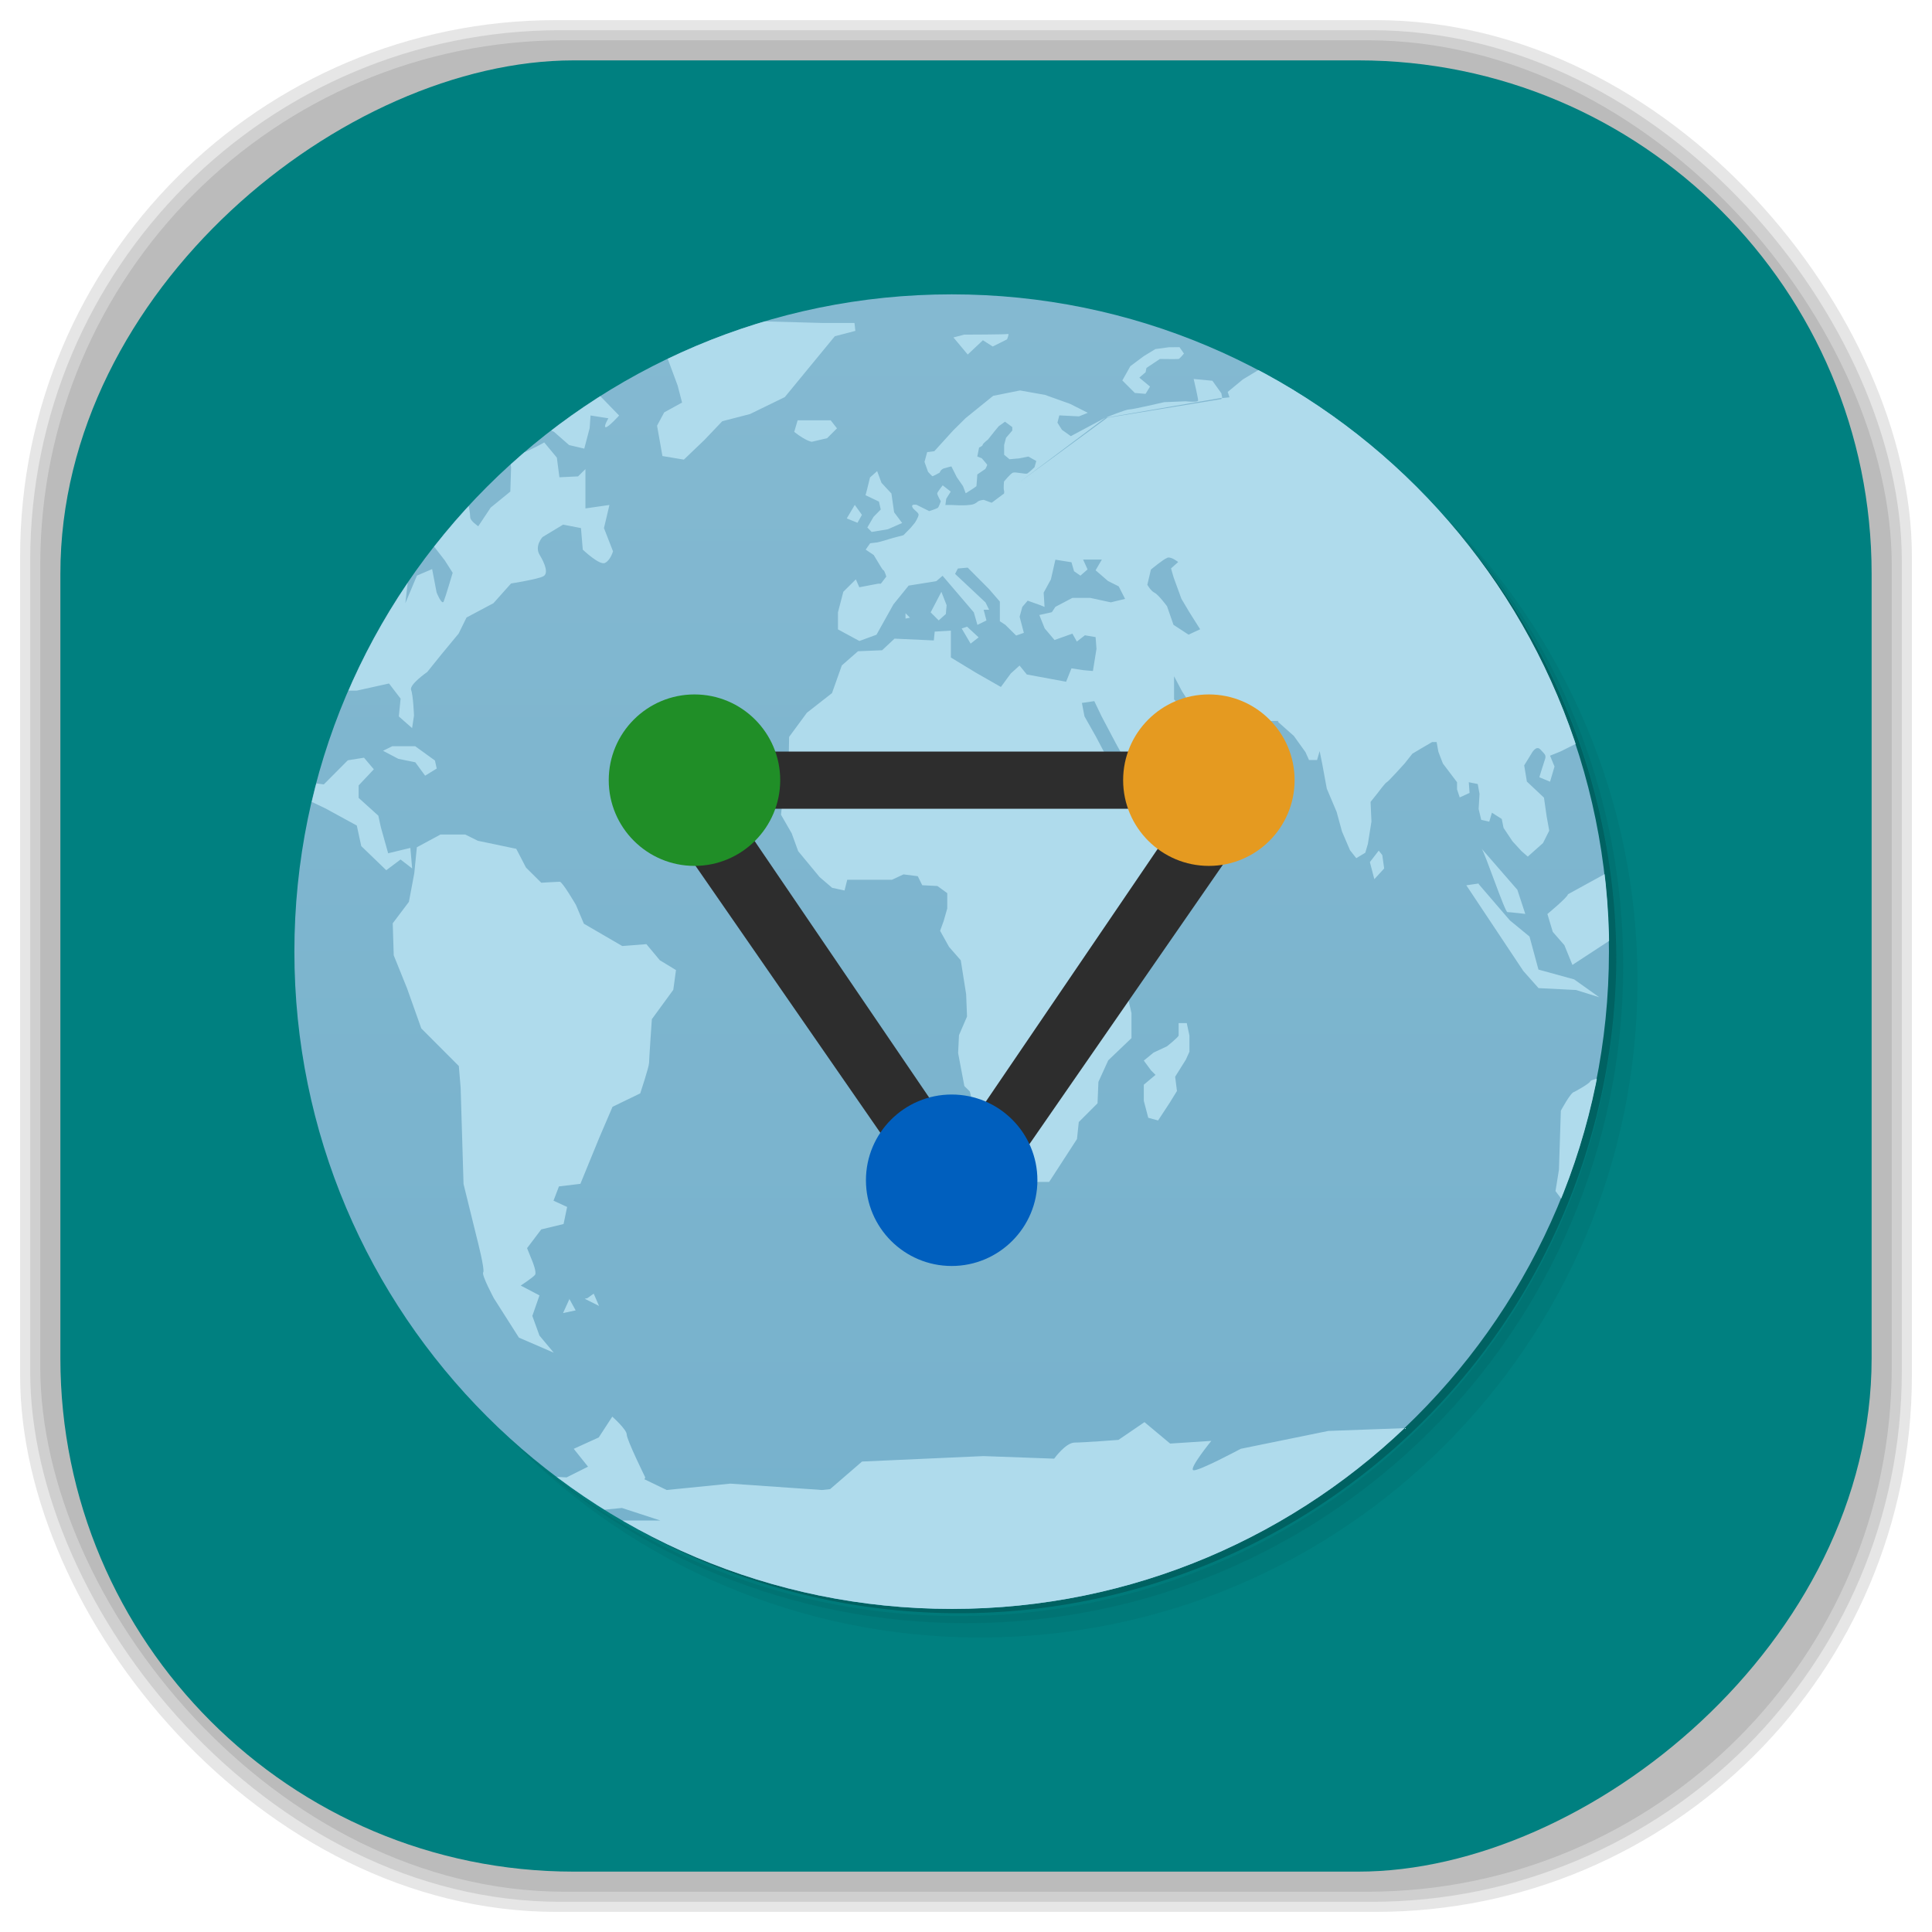 <?xml version="1.0" encoding="UTF-8" standalone="no"?>
<svg
   xmlns:dc="http://purl.org/dc/elements/1.1/"
   xmlns:cc="http://creativecommons.org/ns#"
   xmlns:rdf="http://www.w3.org/1999/02/22-rdf-syntax-ns#"
   xmlns:svg="http://www.w3.org/2000/svg"
   xmlns="http://www.w3.org/2000/svg"
   xmlns:sodipodi="http://sodipodi.sourceforge.net/DTD/sodipodi-0.dtd"
   xmlns:inkscape="http://www.inkscape.org/namespaces/inkscape"
   viewBox="0 0 48 48"
   id="svg2"
   version="1.1"
   inkscape:version="0.48.4 r9939"
   width="100%"
   height="100%"
   sodipodi:docname="retroshare.svg">
  <sodipodi:namedview
     pagecolor="#ffffff"
     bordercolor="#666666"
     borderopacity="1"
     objecttolerance="10"
     gridtolerance="10"
     guidetolerance="10"
     inkscape:pageopacity="0"
     inkscape:pageshadow="2"
     inkscape:window-width="1375"
     inkscape:window-height="876"
     id="namedview83"
     showgrid="false"
     inkscape:zoom="4.9166667"
     inkscape:cx="-0.20338983"
     inkscape:cy="24"
     inkscape:window-x="65"
     inkscape:window-y="24"
     inkscape:window-maximized="1"
     inkscape:current-layer="svg2" />
  <defs
     id="defs4">
    <linearGradient
       id="linearGradient3764"
       x1="1"
       x2="47"
       gradientUnits="userSpaceOnUse"
       gradientTransform="matrix(0,-1,1,0,-1.5e-6,48)">
      <stop
         stop-color="#76b1cc"
         stop-opacity="1"
         id="stop7" />
      <stop
         offset="1"
         stop-color="#84b9d1"
         stop-opacity="1"
         id="stop9" />
    </linearGradient>
    <clipPath
       id="clipPath-088564858">
      <g
         transform="translate(0,-1004.362)"
         id="g12">
        <path
           d="m -24 13 c 0 1.105 -0.672 2 -1.5 2 -0.828 0 -1.5 -0.895 -1.5 -2 0 -1.105 0.672 -2 1.5 -2 0.828 0 1.5 0.895 1.5 2 z"
           transform="matrix(15.333,0,0,11.5,415,878.862)"
           fill="#1890d0"
           id="path14" />
      </g>
    </clipPath>
    <clipPath
       id="clipPath-105789848">
      <g
         transform="translate(0,-1004.362)"
         id="g17">
        <path
           d="m -24 13 c 0 1.105 -0.672 2 -1.5 2 -0.828 0 -1.5 -0.895 -1.5 -2 0 -1.105 0.672 -2 1.5 -2 0.828 0 1.5 0.895 1.5 2 z"
           transform="matrix(15.333,0,0,11.5,415,878.862)"
           fill="#1890d0"
           id="path19" />
      </g>
    </clipPath>
    <linearGradient
       id="linearGradient3764-1"
       x1="1"
       x2="47"
       gradientUnits="userSpaceOnUse"
       gradientTransform="matrix(0,-1,1,0,-1.5e-6,48)">
      <stop
         stop-color="#b5945b"
         stop-opacity="1"
         id="stop7-9" />
      <stop
         offset="1"
         stop-color="#bb9e69"
         stop-opacity="1"
         id="stop9-0" />
    </linearGradient>
    <clipPath
       id="clipPath-899834956">
      <g
         transform="translate(0,-1004.362)"
         id="g12-7">
        <path
           d="m -24 13 c 0 1.105 -0.672 2 -1.5 2 -0.828 0 -1.5 -0.895 -1.5 -2 0 -1.105 0.672 -2 1.5 -2 0.828 0 1.5 0.895 1.5 2 z"
           transform="matrix(15.333,0,0,11.5,415,878.862)"
           fill="#1890d0"
           id="path14-8" />
      </g>
    </clipPath>
    <clipPath
       id="clipPath-909443126">
      <g
         transform="translate(0,-1004.362)"
         id="g17-1">
        <path
           d="m -24 13 c 0 1.105 -0.672 2 -1.5 2 -0.828 0 -1.5 -0.895 -1.5 -2 0 -1.105 0.672 -2 1.5 -2 0.828 0 1.5 0.895 1.5 2 z"
           transform="matrix(15.333,0,0,11.5,415,878.862)"
           fill="#1890d0"
           id="path19-9" />
      </g>
    </clipPath>
    <clipPath
       id="clipPath-909443126-7">
      <g
         transform="translate(0,-1004.362)"
         id="g17-2">
        <path
           style="fill:#1890d0"
           inkscape:connector-curvature="0"
           d="m -24,13 c 0,1.105 -0.672,2 -1.5,2 -0.828,0 -1.5,-0.895 -1.5,-2 0,-1.105 0.672,-2 1.5,-2 0.828,0 1.5,0.895 1.5,2 z"
           transform="matrix(15.333,0,0,11.5,415,878.862)"
           id="path19-3" />
      </g>
    </clipPath>
    <linearGradient
       id="linearGradient3759">
      <stop
         id="stop3761"
         offset="0"
         style="stop-color:#a75e15;stop-opacity:1;" />
      <stop
         id="stop3763"
         offset="1"
         style="stop-color:#ffffff;stop-opacity:0;" />
    </linearGradient>
    <linearGradient
       id="linearGradient3777">
      <stop
         id="stop3779"
         offset="0"
         style="stop-color:#e0dd00;stop-opacity:1;" />
      <stop
         id="stop3781"
         offset="1"
         style="stop-color:#000000;stop-opacity:0;" />
    </linearGradient>
    <clipPath
       id="clipPath-105789848-2">
      <g
         transform="translate(0,-1004.362)"
         id="g17-6">
        <path
           style="fill:#1890d0"
           inkscape:connector-curvature="0"
           d="m -24,13 c 0,1.105 -0.672,2 -1.5,2 -0.828,0 -1.5,-0.895 -1.5,-2 0,-1.105 0.672,-2 1.5,-2 0.828,0 1.5,0.895 1.5,2 z"
           transform="matrix(15.333,0,0,11.5,415,878.862)"
           id="path19-1" />
      </g>
    </clipPath>
    <linearGradient
       id="linearGradient3764-18"
       x1="1"
       x2="47"
       gradientUnits="userSpaceOnUse"
       gradientTransform="matrix(0,-1,1,0,-1.5e-6,48)">
      <stop
         stop-color="#76b1cc"
         stop-opacity="1"
         id="stop7-6" />
      <stop
         offset="1"
         stop-color="#84b9d1"
         stop-opacity="1"
         id="stop9-2" />
    </linearGradient>
  </defs>
  <g
     id="g33" />
  <g
     id="g3109">
    <g
       inkscape:label="shadows"
       id="layer2">
      <rect
         ry="13.037"
         rx="13.037"
         y="1"
         x="1"
         height="46"
         width="46"
         id="rect3007"
         style="opacity:0.1;fill:#000000;fill-opacity:1;fill-rule:nonzero;stroke:none" />
      <rect
         style="opacity:0.1;fill:#000000;fill-opacity:1;fill-rule:nonzero;stroke:none"
         id="rect3011"
         width="47"
         height="47"
         x="0.5"
         y="0.5"
         rx="13.32"
         ry="13.32" />
      <rect
         style="opacity:0.1;fill:#000000;fill-opacity:1;fill-rule:nonzero;stroke:none"
         id="rect3013"
         width="46.5"
         height="46.5"
         x="0.75"
         y="0.75"
         rx="13.178"
         ry="13.178" />
    </g>
    <g
       style="display:inline"
       inkscape:label="background-color"
       id="layer1">
      <rect
         transform="matrix(0,-1,1,0,0,0)"
         ry="12.753"
         rx="12.753"
         y="1.5"
         x="-46.5"
         height="45"
         width="45"
         id="rect2988"
         style="fill:#008080;fill-opacity:1;fill-rule:nonzero;stroke:none" />
    </g>
  </g>
  <g
     transform="matrix(0.71,0,0,0.71,6.604,6.603)"
     id="g21-8">
    <path
       style="opacity:0.05"
       inkscape:connector-curvature="0"
       d="m 36.31,5 c 5.859,4.062 9.688,10.831 9.688,18.5 0,12.426 -10.07,22.5 -22.5,22.5 -7.669,0 -14.438,-3.828 -18.5,-9.688 1.037,1.822 2.306,3.499 3.781,4.969 4.085,3.712 9.514,5.969 15.469,5.969 12.703,0 23,-10.298 23,-23 0,-5.954 -2.256,-11.384 -5.969,-15.469 C 39.81,7.306 38.132,6.037 36.31,5 z m 4.969,3.781 c 3.854,4.113 6.219,9.637 6.219,15.719 0,12.703 -10.297,23 -23,23 -6.081,0 -11.606,-2.364 -15.719,-6.219 4.16,4.144 9.883,6.719 16.219,6.719 12.703,0 23,-10.298 23,-23 0,-6.335 -2.575,-12.06 -6.719,-16.219 z"
       id="path23-9" />
    <path
       style="opacity:0.1"
       inkscape:connector-curvature="0"
       d="m 41.28,8.781 c 3.712,4.085 5.969,9.514 5.969,15.469 0,12.703 -10.297,23 -23,23 -5.954,0 -11.384,-2.256 -15.469,-5.969 4.113,3.854 9.637,6.219 15.719,6.219 12.703,0 23,-10.298 23,-23 0,-6.081 -2.364,-11.606 -6.219,-15.719 z"
       id="path25-6" />
    <path
       style="opacity:0.2"
       inkscape:connector-curvature="0"
       d="M 31.25,2.375 C 39.865,5.529 46,13.792 46,23.505 c 0,12.426 -10.07,22.5 -22.5,22.5 -9.708,0 -17.971,-6.135 -21.12,-14.75 a 23,23 0 0 0 44.875,-7 23,23 0 0 0 -16,-21.875 z"
       id="path27-3" />
  </g>
  <g
     transform="matrix(0.71,0,0,0.71,6.604,6.603)"
     id="g29-7">
    <path
       style="fill:url(#linearGradient3764-18);fill-opacity:1"
       inkscape:connector-curvature="0"
       d="M 24,1 C 36.703,1 47,11.297 47,24 47,36.703 36.703,47 24,47 11.297,47 1,36.703 1,24 1,11.297 11.297,1 24,1 z"
       id="path31-7" />
  </g>
  <g
     transform="matrix(0.71,0,0,0.71,6.604,6.603)"
     id="g59-0">
    <g
       clip-path="url(#clipPath-105789848-2)"
       id="g61-8">
      <!-- color: #84b9d1 -->
      <g
         id="g63-7">
        <path
           style="fill:#afdbec;fill-opacity:1;fill-rule:nonzero;stroke:none"
           inkscape:connector-curvature="0"
           d="m 16,1.906 -0.84,0.25 -0.969,0.066 -0.598,0.434 -0.777,-0.031 0.063,0.5 1.125,-0.031 0.406,1.094 0.156,0.598 -0.625,0.344 -0.25,0.465 0.188,1.063 0.75,0.125 0.719,-0.688 0.625,-0.656 0.969,-0.25 1.219,-0.594 0.719,-0.875 1.031,-1.254 0.719,-0.188 -0.031,-0.277 -1.125,0 -3.469,-0.094 M 13.786,1.97 12.973,2.005 11.567,2.38 10.754,2.63 9.816,2.255 9.691,2.818 10.816,3.474 c 0,0 2.047,-1.129 2.16,-1.129 m 21.867,-0.152 -0.188,0.316 1.156,0.148 0.063,-0.27 m -9.906,0 C 25.913,2.407 24.437,2.41 24.437,2.41 l -0.375,0.098 0.5,0.598 0.531,-0.5 0.344,0.219 0.5,-0.25 c 0,0 0.09,-0.211 0.031,-0.188 m 5.625,0.465 -0.465,0.063 -0.41,0.25 -0.465,0.348 -0.281,0.5 0.438,0.438 0.375,0.031 0.156,-0.254 -0.375,-0.313 0.219,-0.188 0.031,-0.152 0.469,-0.313 c 0,0 0.609,0.008 0.652,0 0.051,-0.012 0.191,-0.191 0.191,-0.191 L 31.972,2.848 M 5.722,3.036 5.628,3.352 6.097,3.508 6.628,3.258 m 30.875,-0.125 -2.129,0.094 -0.563,0.375 -0.621,0.375 -0.531,0.438 0.063,0.188 -0.281,0.031 0,0.031 -4,0.656 -3.656,2.684 -0.375,0.281 -0.031,0 -0.254,-0.094 c 0,0 -0.156,0.008 -0.219,0.066 -0.063,0.051 -0.121,0.102 -0.313,0.113 -0.191,0.027 -0.563,0 -0.594,0 l -0.219,0 0.031,-0.219 0.156,-0.25 -0.281,-0.219 c 0,0 -0.18,0.227 -0.191,0.277 -0.008,0.055 0.125,0.281 0.125,0.281 0,0 -0.063,0.18 -0.094,0.219 -0.031,0.039 -0.313,0.125 -0.313,0.125 L 22.775,8.366 c 0,0 -0.184,-0.039 -0.156,0.063 0.023,0.102 0.223,0.195 0.223,0.281 0,0.082 -0.125,0.277 -0.125,0.277 l -0.156,0.188 -0.25,0.254 -0.344,0.09 c 0,0 -0.25,0.07 -0.316,0.094 -0.063,0.023 -0.25,0.066 -0.25,0.066 l -0.254,0.031 -0.156,0.223 0.281,0.188 0.191,0.316 c 0,0 0.125,0.219 0.152,0.219 0.031,0 0.098,0.219 0.098,0.219 l -0.191,0.25 -0.098,0 -0.656,0.125 -0.121,-0.277 -0.438,0.434 -0.188,0.719 0,0.598 0.75,0.406 0.598,-0.219 0.594,-1.063 0.531,-0.656 0.969,-0.156 0.219,-0.188 1.094,1.281 0.125,0.438 0.316,-0.156 -0.098,-0.375 0.191,0 -0.125,-0.254 -1.066,-1 0.098,-0.188 0.344,-0.031 0.75,0.754 0.375,0.434 0,0.688 0.191,0.125 0.379,0.375 0.27,-0.094 -0.148,-0.563 0.094,-0.344 0.188,-0.219 0.438,0.156 0.152,0.063 -0.031,-0.5 0.254,-0.465 0.156,-0.688 0.563,0.09 0.09,0.313 0.223,0.156 0.25,-0.219 -0.156,-0.344 0.656,0 -0.219,0.375 0.434,0.375 0.375,0.188 0.223,0.438 -0.5,0.121 -0.719,-0.156 -0.625,0 -0.594,0.313 -0.125,0.188 -0.438,0.098 0.188,0.469 0.344,0.406 0.625,-0.223 0.156,0.277 0.281,-0.219 0.375,0.063 0.031,0.41 -0.125,0.777 -0.344,-0.031 -0.406,-0.063 -0.188,0.469 -1.375,-0.254 -0.254,-0.313 -0.309,0.281 -0.344,0.469 -0.875,-0.5 -0.875,-0.531 0,-0.941 -0.566,0.035 -0.031,0.309 -1.375,-0.063 -0.434,0.406 -0.844,0.035 -0.566,0.496 -0.344,0.969 -0.879,0.688 -0.621,0.844 -0.031,1.625 -0.188,0.5 -0.066,0.598 0.375,0.652 0.227,0.625 0.75,0.906 0.438,0.375 0.434,0.094 0.094,-0.375 1.563,0 0.406,-0.188 0.5,0.063 0.156,0.316 0.531,0.027 0.344,0.25 0,0.535 -0.125,0.438 -0.125,0.344 0.313,0.563 0.41,0.469 0.188,1.188 0.031,0.781 -0.281,0.652 -0.031,0.625 0.219,1.156 0.191,0.188 0.277,1.094 0.031,0.469 0.566,0.75 0.063,0.598 0.09,0.688 0.348,-0.344 0.875,-0.09 0.527,0 0.973,-1.5 0.063,-0.594 0.656,-0.656 0.031,-0.75 0.344,-0.754 0.813,-0.777 0,-0.875 -0.188,-0.813 -0.125,-1.125 0.598,-0.941 1.066,-1.313 0.398,-0.406 0.156,-0.531 0.25,-0.469 0.066,-0.688 -0.598,0 -0.277,0.281 -0.566,-0.156 -0.344,-0.563 -0.277,-0.566 -0.648,-0.5 -0.156,-0.813 -0.281,-0.469 -0.313,-0.594 -0.406,-0.719 -0.09,-0.469 0.434,-0.063 0.254,0.531 0.496,0.938 0.379,0.688 0.406,0.75 0.434,0.723 0.598,0.594 0.531,-0.5 0.594,-0.156 0.438,-0.531 0.594,-0.344 0.344,-0.594 0.031,-0.5 -0.277,-0.313 -0.375,-0.438 -0.254,0.156 -0.156,0.254 -0.406,-0.188 -0.125,-0.316 -0.277,-0.402 -0.438,-0.41 0,-0.813 0.281,0.531 0.344,0.531 0.594,0.344 0.406,-0.094 0.254,0.277 1.781,-0.027 -0.031,0.027 0.563,0.5 0.406,0.566 0.125,0.277 0.281,0 0.09,-0.313 0.094,0.465 0.156,0.848 0.344,0.813 0.188,0.688 0.281,0.656 0.219,0.277 0.316,-0.191 0.09,-0.309 0.125,-0.781 -0.031,-0.688 0.25,-0.313 c 0,0 0.27,-0.363 0.316,-0.375 0.047,-0.012 0.625,-0.656 0.625,-0.656 l 0.273,-0.344 0.316,-0.188 0.375,-0.219 0.156,0 0.063,0.344 0.156,0.406 0.496,0.656 0,0.25 0.094,0.281 0.344,-0.156 -0.027,-0.375 0.313,0.063 0.063,0.344 -0.031,0.531 0.09,0.379 0.281,0.063 0.094,-0.313 0.344,0.219 0.063,0.313 0.313,0.469 0.316,0.344 0.219,0.191 0.531,-0.473 0.219,-0.434 -0.09,-0.5 -0.094,-0.656 -0.598,-0.563 -0.094,-0.566 0.25,-0.406 c 0,0 0.16,-0.316 0.316,-0.152 0.148,0.168 0.223,0.188 0.152,0.375 -0.063,0.184 -0.188,0.598 -0.188,0.598 l 0.375,0.156 0.156,-0.531 -0.156,-0.379 0.375,-0.152 0.688,-0.344 0.441,-0.531 0.344,-0.812 -0.031,-0.602 -0.344,-0.773 -0.688,-0.816 -0.441,-0.398 -0.219,-0.625 0.406,-0.098 c 0,0 0.23,-0.398 0.438,-0.188 0.203,0.215 0.5,0.531 0.5,0.531 0,0 0.352,0.559 0.406,0.621 0.051,0.066 0.418,0.406 0.469,0.469 0.051,0.066 0.277,0.313 0.277,0.313 l 0.379,-0.523 0.09,-0.102 0,-0.188 -0.531,-0.313 -0.469,-0.434 0.344,-0.754 0.566,-0.277 0.09,-0.254 0,-1.469 -0.277,-0.563 -0.313,-0.438 c 0,0 -0.324,-0.047 -0.41,-0.031 -0.082,0.016 -0.777,-0.5 -0.777,-0.5 l 0.066,-0.5 0.254,-0.434 1.184,-0.156 0.281,0.031 0,-0.313 -1.719,-2.25 -1.652,-0.188 -1.285,-0.312 c 0,0 -0.391,0.297 -0.594,0.312 -0.203,0.016 -0.906,0.125 -0.906,0.125 L 41.158,3.771 39.662,3.646 39.596,3.615 38.315,3.552 37.538,3.111 M 25.811,7.994 29.389,5.31 28.17,5.962 27.857,5.739 27.701,5.489 27.767,5.235 28.455,5.27 28.764,5.145 28.143,4.832 27.268,4.519 26.393,4.363 25.452,4.551 24.487,5.332 24.049,5.766 23.393,6.489 23.143,6.52 23.049,6.864 23.174,7.212 c 0,0 0.137,0.152 0.156,0.152 0.02,0 0.25,-0.125 0.25,-0.125 0,0 0.031,-0.113 0.156,-0.152 0.133,-0.039 0.254,-0.066 0.254,-0.066 l 0.188,0.375 0.219,0.316 0.094,0.25 c 0,0 0.363,-0.227 0.375,-0.25 0.008,-0.031 0.031,-0.41 0.031,-0.41 l 0.281,-0.191 c 0,0 0.074,-0.133 0.063,-0.152 C 25.229,6.936 25.053,6.736 25.053,6.736 L 24.897,6.673 24.96,6.36 c 0,0 0.125,-0.051 0.125,-0.094 0,-0.043 0.188,-0.188 0.188,-0.188 l 0.219,-0.277 0.156,-0.188 0.219,-0.156 0.254,0.188 0,0.121 -0.219,0.254 -0.066,0.25 0,0.344 0.188,0.156 0.344,-0.031 0.316,-0.063 0.277,0.156 -0.063,0.219 c 0,0 -0.195,0.188 -0.254,0.219 -0.055,0.031 -0.41,-0.063 -0.5,-0.031 -0.086,0.031 -0.313,0.313 -0.313,0.313 0,0 -0.023,0.25 0,0.313 0.012,0.023 0.008,0.066 0,0.121 m 3.637,-2.68 4,-0.688 L 33.437,4.462 33.124,4.024 32.468,3.961 c 0,0 0.156,0.664 0.156,0.75 0,0.082 -0.434,0.031 -0.434,0.031 l -0.754,0.031 c 0,0 -1.082,0.254 -1.219,0.254 -0.129,0 -0.762,0.262 -0.809,0.281 l 0.063,0 M 4.311,3.488 3.811,4.05 4.245,4.273 4.811,4.019 4.842,4.644 5.311,4.957 5.807,4.488 6.495,4.613 6.776,3.957 5.655,3.863 M 7.436,3.582 7.87,4.676 7.339,4.739 6.933,5.239 6.027,4.969 5.214,5.278 4.437,5.09 3.527,4.524 2.277,4.555 1.183,5.024 0.464,4.68 0.027,4.649 l 0,13.59 0.844,0.473 0.5,-0.066 0.719,0.344 1.094,0.598 0.156,0.719 0.875,0.844 0.5,-0.375 0.406,0.313 -0.063,-0.719 -0.777,0.188 -0.254,-0.906 -0.09,-0.41 -0.688,-0.621 0,-0.438 L 3.78,17.62 3.436,17.214 2.87,17.304 2.03,18.148 1.342,18.058 c 0,0 -0.313,-0.535 -0.379,-0.656 C 0.9,17.277 1.154,16.839 1.154,16.839 l -0.066,-1.281 0.719,-0.5 0.566,-0.191 0.809,0 1.129,-0.25 0.406,0.531 -0.063,0.621 0.465,0.41 0.066,-0.437 c 0,0 -0.027,-0.719 -0.102,-0.902 -0.063,-0.191 0.566,-0.625 0.566,-0.625 l 0.5,-0.621 0.598,-0.723 0.277,-0.563 0.941,-0.5 0.617,-0.691 c 0,0 0.941,-0.148 1.125,-0.25 C 9.898,10.773 9.773,10.429 9.582,10.117 9.394,9.804 9.684,9.492 9.684,9.492 l 0.719,-0.434 0.625,0.121 0.063,0.754 c 0,0 0.59,0.563 0.777,0.465 0.191,-0.09 0.281,-0.406 0.281,-0.406 l -0.316,-0.813 0.191,-0.809 -0.84,0.121 0,-1.375 L 10.926,7.37 10.274,7.401 10.184,6.713 9.743,6.182 c 0,0 -0.43,0.25 -0.844,0.406 C 8.485,6.74 8.583,7.057 8.583,7.057 L 8.556,7.901 7.868,8.463 7.434,9.115 c 0,0 -0.281,-0.188 -0.281,-0.313 C 7.153,8.677 7.09,8.333 7.09,8.333 L 6.367,7.77 c 0,0 -0.563,-0.406 -0.598,-0.531 -0.031,-0.125 0.344,-0.688 0.344,-0.688 0,0 0.813,-0.5 1,-0.656 C 7.304,5.739 8.328,6.239 8.457,6.149 8.582,6.055 9.078,5.274 9.078,5.274 L 9.519,4.676 9.078,5.176 8.328,4.457 8.453,3.734 7.426,3.582 M 9.93,3.613 9.68,4.238 9.832,4.586 10.398,4.52 l 0.25,0.469 -0.5,0.531 -0.566,0.066 0.5,0.223 0.531,0.465 0.531,0.125 0.188,-0.719 0.031,-0.441 0.625,0.098 c 0,0 -0.188,0.313 -0.09,0.313 0.094,0 0.465,-0.41 0.465,-0.41 L 11.3,4.146 c 0,0 -0.434,-0.344 -0.563,-0.25 -0.129,0.09 -0.469,0.063 -0.469,0.063 L 9.92,3.615 m 8.691,1.789 -0.121,0.41 c 0.453,0.348 0.621,0.344 0.621,0.344 l 0.531,-0.125 0.344,-0.344 -0.219,-0.281 -1.156,0 m 2.781,1.777 -0.25,0.223 c -0.07,0.305 -0.156,0.621 -0.156,0.621 l 0.469,0.223 0.063,0.277 -0.25,0.254 -0.219,0.375 0.152,0.156 0.566,-0.094 0.5,-0.219 L 21.986,8.626 21.892,7.97 21.544,7.595 M 20.61,8.368 20.329,8.841 20.704,8.993 20.86,8.716 M 5.172,9.47 l 0.652,0.273 0.438,0.566 0.277,0.434 c 0,0 -0.25,0.848 -0.313,1 C 6.163,11.899 5.976,11.43 5.976,11.43 L 5.82,10.614 5.289,10.841 4.883,11.806 4.977,10.993 5.102,10.43 4.446,10.18 5.012,9.649 5.16,9.461 m 26.391,0.754 c 0.137,-0.043 0.375,0.152 0.375,0.152 l -0.25,0.223 0.09,0.313 0.273,0.75 0.281,0.473 0.375,0.594 -0.406,0.188 -0.527,-0.344 -0.227,-0.652 c 0,0 -0.301,-0.406 -0.434,-0.469 -0.137,-0.066 -0.254,-0.281 -0.254,-0.281 l 0.125,-0.531 c 0,0 0.43,-0.359 0.563,-0.406 m -7.895,1.184 -0.375,0.719 0.281,0.281 0.25,-0.223 0.027,-0.309 m -1.438,0.281 0,0.188 0.156,-0.031 m 2,0.313 -0.191,0.063 0.313,0.531 0.281,-0.219 -0.406,-0.375 m -20.12,4.188 -0.316,0.156 0.535,0.281 0.594,0.121 0.344,0.469 0.406,-0.25 -0.063,-0.281 -0.691,-0.5 -0.813,0 m 1.684,3.098 -0.813,0.438 -0.09,0.91 -0.188,1 -0.566,0.75 0.035,1.121 0.465,1.152 0.5,1.406 1.313,1.316 0.063,0.75 0.102,3.379 0.469,1.902 c 0,0 0.285,1.102 0.219,1.188 -0.066,0.09 0.375,0.91 0.375,0.91 l 0.875,1.375 1.219,0.527 -0.5,-0.598 -0.25,-0.688 0.25,-0.719 -0.656,-0.344 c 0,0 0.434,-0.285 0.5,-0.375 0.066,-0.09 -0.09,-0.469 -0.09,-0.469 l -0.188,-0.465 0.496,-0.656 0.781,-0.188 0.125,-0.598 -0.477,-0.219 0.191,-0.5 0.75,-0.09 0.656,-1.602 0.469,-1.094 0.969,-0.469 c 0,0 0.309,-0.93 0.309,-1.066 0,-0.129 0.098,-1.531 0.098,-1.531 l 0.75,-1.027 0.094,-0.691 -0.566,-0.344 -0.469,-0.563 -0.844,0.066 -1.344,-0.781 -0.277,-0.656 c 0,0 -0.473,-0.813 -0.566,-0.813 -0.086,0 -0.648,0.035 -0.648,0.035 L 9.104,21.058 8.764,20.402 7.42,20.121 6.979,19.902 l -0.875,0 m 36.441,0.496 c 0.109,0.129 0.813,2.219 0.902,2.219 0.09,0 0.625,0.063 0.625,0.063 l -0.277,-0.844 m -4.848,-1.375 -0.313,0.406 0.156,0.598 0.344,-0.375 -0.066,-0.469 -0.125,-0.156 m 8.102,0.715 -1.48,0.813 c 0,0.094 -0.719,0.691 -0.719,0.691 l 0.188,0.625 0.406,0.465 0.281,0.691 1.875,-1.227 -0.563,-2.063 m -4.59,0.441 -0.434,0.063 1.996,3 0.531,0.598 1.313,0.066 0.813,0.254 -0.879,-0.625 -1.25,-0.344 -0.313,-1.156 -0.688,-0.566 -1.094,-1.273 m -10.496,4.867 0,0.438 c -0.02,0.066 -0.406,0.375 -0.406,0.375 l -0.469,0.219 -0.344,0.281 0.254,0.344 0.156,0.156 -0.41,0.344 0,0.563 0.156,0.594 0.344,0.094 0.41,-0.625 0.25,-0.406 -0.063,-0.5 0.375,-0.598 0.125,-0.277 0,-0.563 -0.094,-0.438 m 15.777,0.719 c -0.004,0 -0.031,0.031 -0.031,0.031 l -0.5,1.031 c 0,0 -1.105,0.164 -1.125,0.254 -0.023,0.086 -0.566,0.375 -0.566,0.375 -0.113,0 -0.465,0.656 -0.465,0.656 l -0.066,2.063 -0.121,0.75 0.309,0.406 1.531,-0.531 0.5,-0.563 0.531,0 0,-4.469 m -36.527,8.746 -0.219,0.156 -0.094,0.023 0.5,0.25 -0.188,-0.434 m -0.844,0.184 -0.227,0.5 0.441,-0.094 -0.223,-0.406 m 1.504,4.125 -0.473,0.727 -0.875,0.398 0.5,0.625 -0.75,0.375 -2.469,-0.125 -0.754,-0.75 -0.656,-0.125 0.656,1.375 -1.152,-0.219 -3.969,0.125 -0.844,1.094 -1.219,-0.125 -0.125,0.254 0,4.098 45.28,0 2.715,-1.781 0,-1.906 -0.121,-1.188 -0.969,-0.227 -1.219,0.156 -0.875,0.777 -1.473,0.598 0.625,-0.754 1.344,-0.777 2.156,-0.5 0.254,-0.875 -1,0 c 0,0 -1.348,-0.668 -1.348,-0.844 0,-0.176 -1.5,-0.125 -1.5,-0.125 l -1.719,0.191 -1.648,-0.094 -3.316,0.121 -3.063,0.625 c 0,0 -1.48,0.793 -1.656,0.75 -0.18,-0.039 0.625,-1.027 0.625,-1.027 l -1.441,0.094 -0.898,-0.75 -0.91,0.621 c 0,0 -1.215,0.094 -1.531,0.094 -0.316,0 -0.719,0.563 -0.719,0.563 l -2.473,-0.09 -4.25,0.191 -1.117,0.965 -0.281,0.031 -3.215,-0.223 -2.223,0.223 -0.777,-0.375 0.027,-0.066 c 0,0 -0.648,-1.316 -0.648,-1.5 0,-0.176 -0.5,-0.621 -0.5,-0.621 m 0.332,3.191 1.344,0.438 -1.656,0 -0.656,-0.344 m 0.969,-0.094"
           id="path65-5" />
        <path
           style="fill:#2d2d2d;fill-opacity:1;fill-rule:nonzero;stroke:none"
           inkscape:connector-curvature="0"
           d="m 14,19.5 1.996,-1 L 24.5,31 23,32.5 m -9,-13"
           id="path67-2" />
        <path
           style="fill:#2d2d2d;fill-opacity:1;fill-rule:nonzero;stroke:none"
           inkscape:connector-curvature="0"
           d="m 17,17 0,2 14,0 0,-2 m -14,0"
           id="path69-4" />
        <path
           style="fill:#2d2d2d;fill-opacity:1;fill-rule:nonzero;stroke:none"
           inkscape:connector-curvature="0"
           d="m 34.5,19.5 -1.996,-1 -8.5,12.5 1.496,1.5 m 9,-13"
           id="path71-2" />
        <path
           style="fill:#208e27;fill-opacity:1;fill-rule:nonzero;stroke:none"
           inkscape:connector-curvature="0"
           d="m 18,18 c 0,1.656 -1.344,3 -3,3 -1.656,0 -3,-1.344 -3,-3 0,-1.656 1.344,-3 3,-3 1.656,0 3,1.344 3,3 m 0,0"
           id="path73-9" />
        <path
           style="fill:#e59a20;fill-opacity:1;fill-rule:nonzero;stroke:none"
           inkscape:connector-curvature="0"
           d="m 36,18 c 0,1.656 -1.344,3 -3,3 -1.656,0 -3,-1.344 -3,-3 0,-1.656 1.344,-3 3,-3 1.656,0 3,1.344 3,3 m 0,0"
           id="path75-5" />
        <path
           style="fill:#005fbe;fill-opacity:1;fill-rule:nonzero;stroke:none"
           inkscape:connector-curvature="0"
           d="m 27,32 c 0,1.656 -1.344,3 -3,3 -1.656,0 -3,-1.344 -3,-3 0,-1.656 1.344,-3 3,-3 1.656,0 3,1.344 3,3 m 0,0"
           id="path77-5" />
      </g>
    </g>
  </g>
</svg>
